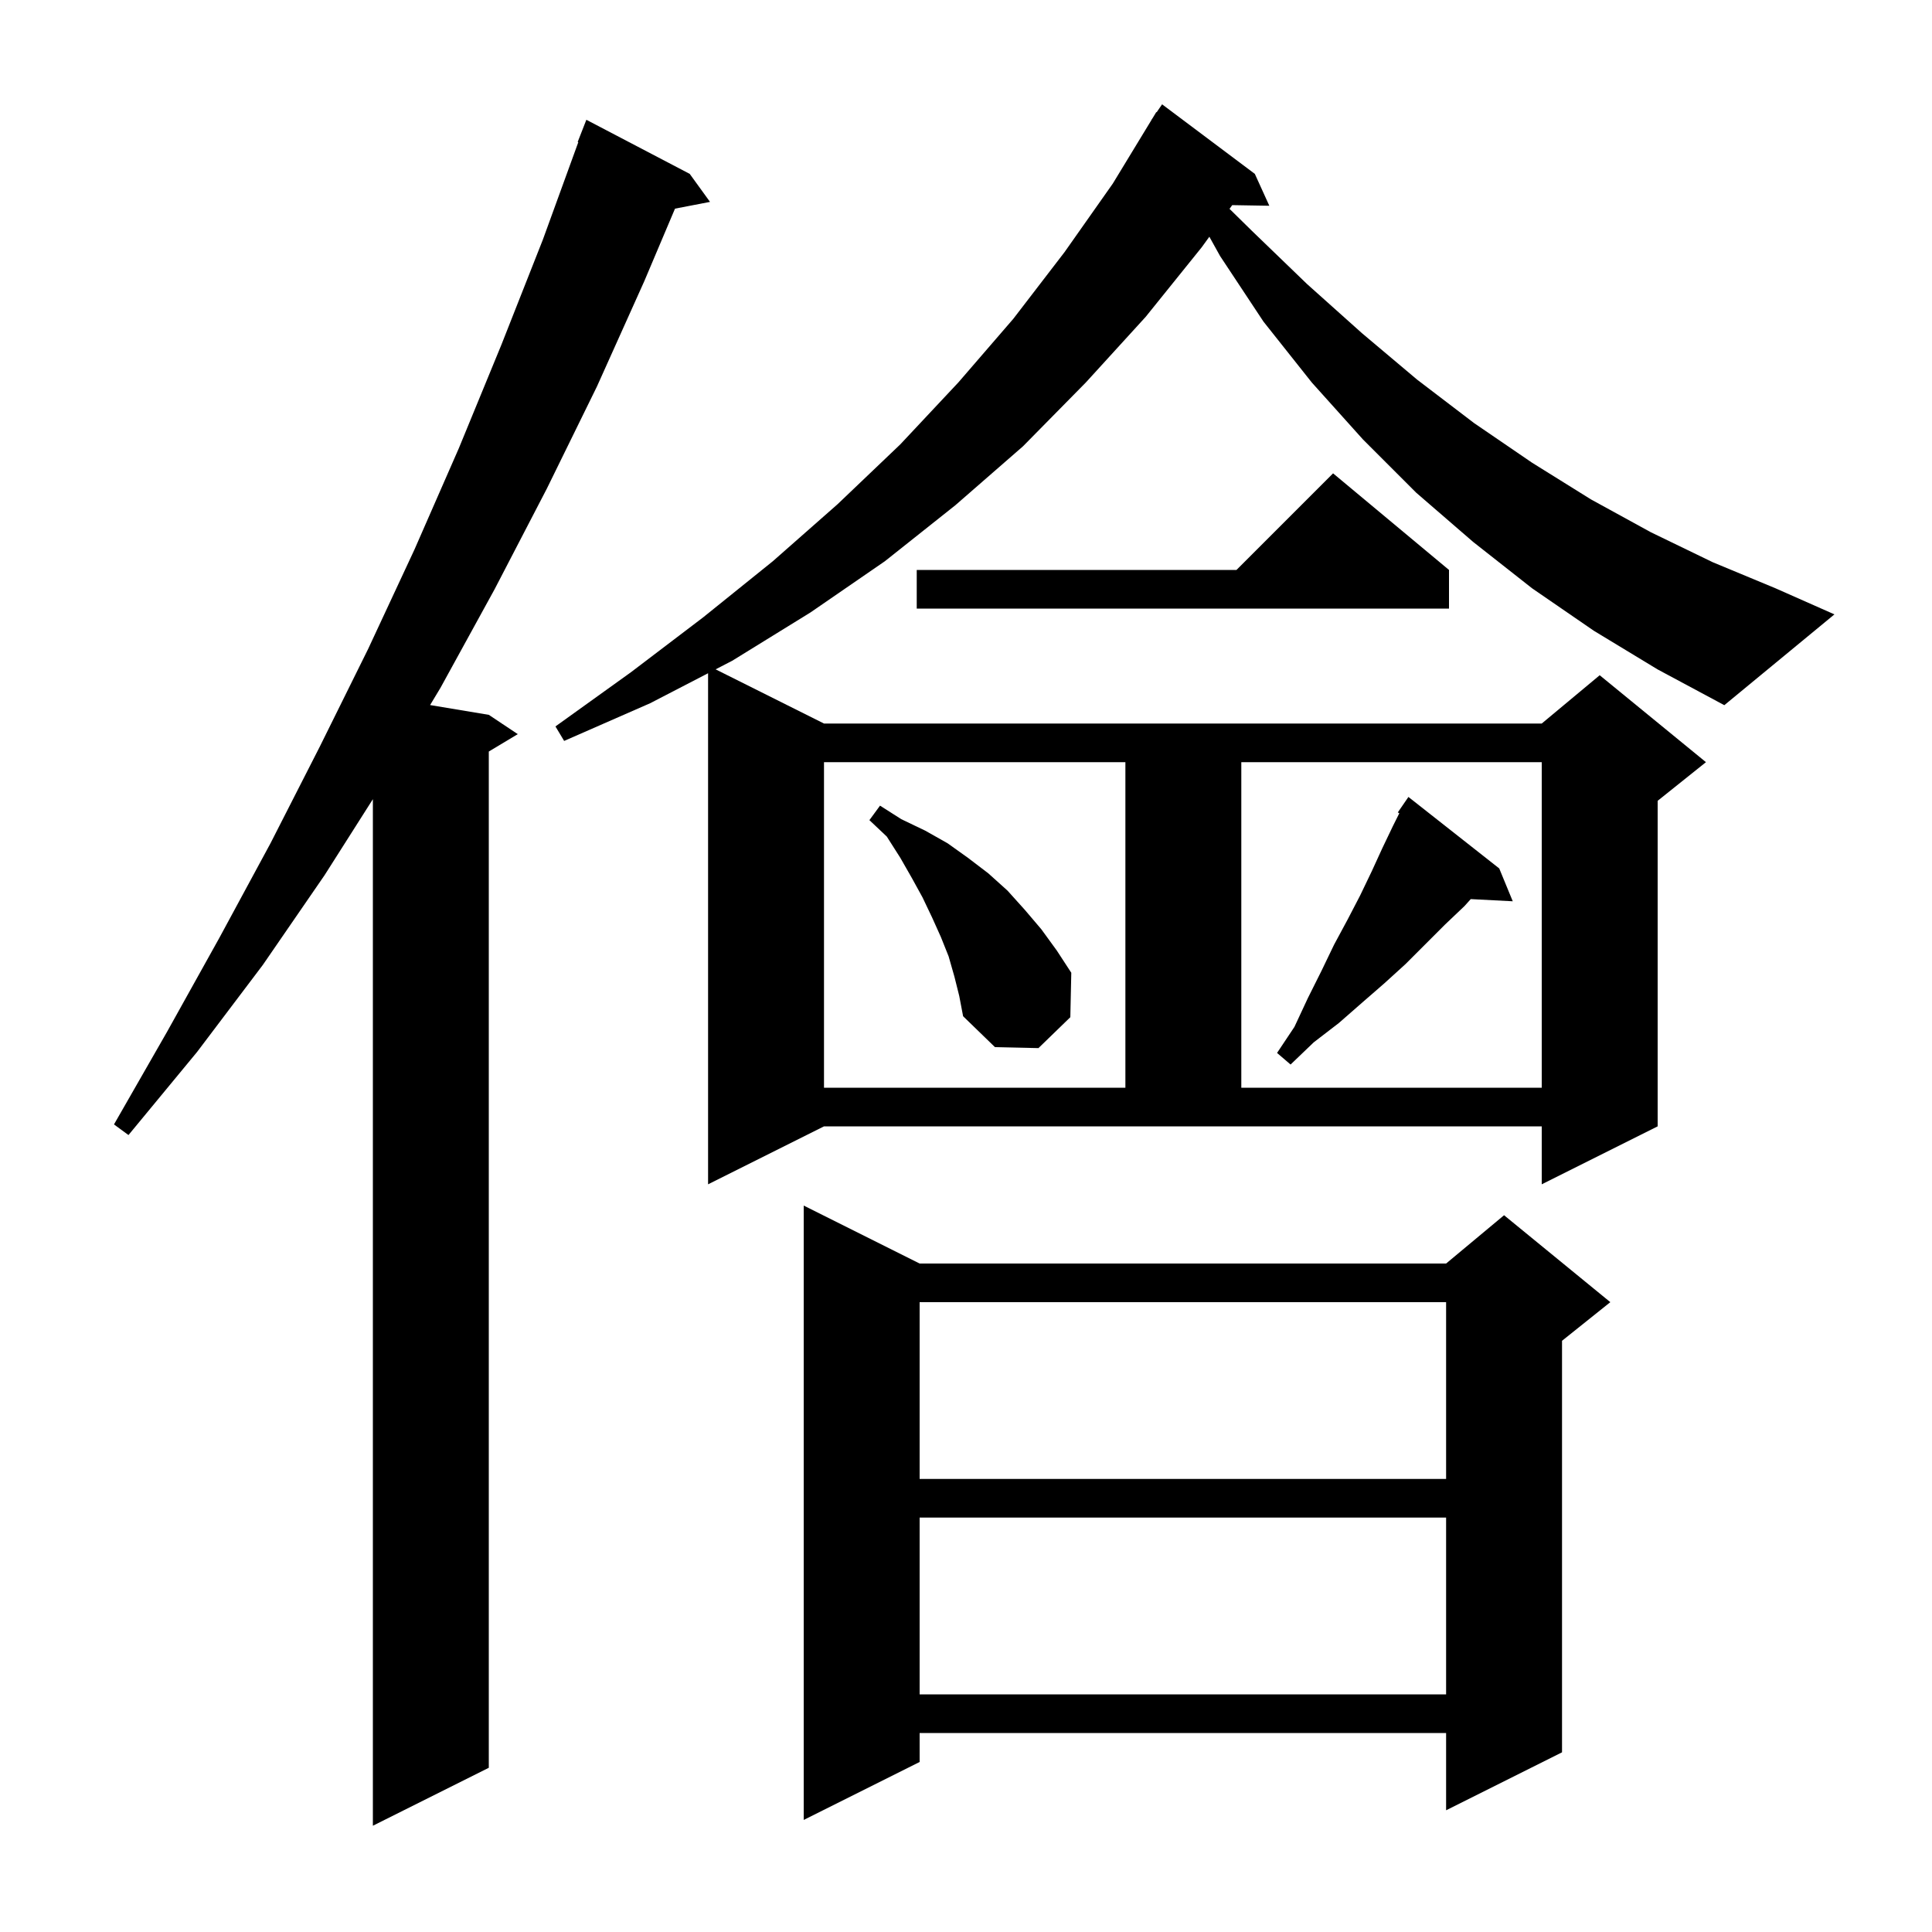 <svg xmlns="http://www.w3.org/2000/svg" xmlns:xlink="http://www.w3.org/1999/xlink" version="1.1" baseProfile="full" viewBox="0 0 200 200" width="200" height="200">
<g fill="black">
<path d="M 71.4 18.0 L 73.5 20.9 L 69.876 21.599 L 66.7 29.1 L 61.8 40.0 L 56.6 50.6 L 51.2 61.0 L 45.6 71.2 L 44.524 72.987 L 50.6 74.0 L 53.6 76.0 L 50.6 77.8 L 50.6 183.0 L 38.6 189.0 L 38.6 82.731 L 33.6 90.6 L 27.2 99.9 L 20.4 108.9 L 13.3 117.5 L 11.8 116.4 L 17.3 106.8 L 22.7 97.1 L 28.0 87.3 L 33.1 77.3 L 38.1 67.2 L 42.9 56.9 L 47.5 46.4 L 51.9 35.7 L 56.2 24.8 L 59.866 14.719 L 59.8 14.7 L 60.7 12.4 Z M 95.2 130.8 L 149.7 130.8 L 155.7 125.8 L 166.7 134.8 L 161.7 138.8 L 161.7 181.4 L 149.7 187.4 L 149.7 179.4 L 95.2 179.4 L 95.2 182.4 L 83.2 188.4 L 83.2 124.8 Z M 95.2 157.1 L 95.2 175.4 L 149.7 175.4 L 149.7 157.1 Z M 95.2 134.8 L 95.2 153.1 L 149.7 153.1 L 149.7 134.8 Z M 165.0 65.3 L 158.6 60.9 L 152.5 56.1 L 146.6 51.0 L 141.1 45.5 L 135.8 39.6 L 130.8 33.3 L 126.3 26.5 L 125.192 24.506 L 124.4 25.6 L 118.6 32.8 L 112.4 39.6 L 105.9 46.2 L 98.9 52.3 L 91.6 58.1 L 83.9 63.4 L 75.8 68.4 L 74.08 69.29 L 85.3 74.9 L 159.6 74.9 L 165.6 69.9 L 176.6 78.9 L 171.6 82.9 L 171.6 116.6 L 159.6 122.6 L 159.6 116.6 L 85.3 116.6 L 73.3 122.6 L 73.3 69.694 L 67.3 72.8 L 58.4 76.7 L 57.5 75.2 L 65.3 69.6 L 72.8 63.9 L 80.0 58.1 L 86.7 52.2 L 93.2 46.0 L 99.2 39.6 L 104.9 33.0 L 110.2 26.1 L 115.2 19.0 L 119.21 12.405 L 119.2 12.4 L 119.317 12.23 L 119.7 11.6 L 119.735 11.622 L 120.3 10.8 L 129.9 18.0 L 131.4 21.3 L 127.559 21.235 L 127.28 21.62 L 129.6 23.9 L 135.3 29.4 L 141.0 34.5 L 146.7 39.3 L 152.6 43.8 L 158.6 47.9 L 164.7 51.7 L 170.9 55.1 L 177.3 58.2 L 183.8 60.9 L 189.9 63.6 L 178.5 73.0 L 171.6 69.3 Z M 85.3 78.9 L 85.3 112.6 L 116.5 112.6 L 116.5 78.9 Z M 128.5 78.9 L 128.5 112.6 L 159.6 112.6 L 159.6 78.9 Z M 155.2 89.9 L 156.6 93.3 L 152.252 93.075 L 151.6 93.8 L 149.6 95.7 L 145.5 99.8 L 143.3 101.8 L 141.0 103.8 L 138.6 105.9 L 136.0 107.9 L 133.6 110.2 L 132.2 109.0 L 134.0 106.3 L 135.4 103.3 L 136.8 100.5 L 138.1 97.8 L 139.5 95.2 L 140.8 92.7 L 142.0 90.2 L 143.1 87.8 L 144.2 85.5 L 144.857 84.187 L 144.7 84.1 L 145.8 82.5 Z M 98.8 101.1 L 98.2 99.0 L 97.4 97.0 L 96.5 95.0 L 95.5 92.9 L 94.4 90.9 L 93.2 88.8 L 91.8 86.6 L 90.0 84.9 L 91.1 83.4 L 93.3 84.8 L 95.8 86.0 L 98.1 87.3 L 100.2 88.8 L 102.3 90.4 L 104.3 92.2 L 106.1 94.2 L 107.8 96.2 L 109.4 98.4 L 110.9 100.7 L 110.8 105.3 L 107.5 108.5 L 103.0 108.4 L 99.7 105.2 L 99.3 103.1 Z M 150.0 59.0 L 150.0 63.0 L 94.9 63.0 L 94.9 59.0 L 128.0 59.0 L 138.0 49.0 Z " />
</g>
</svg>

